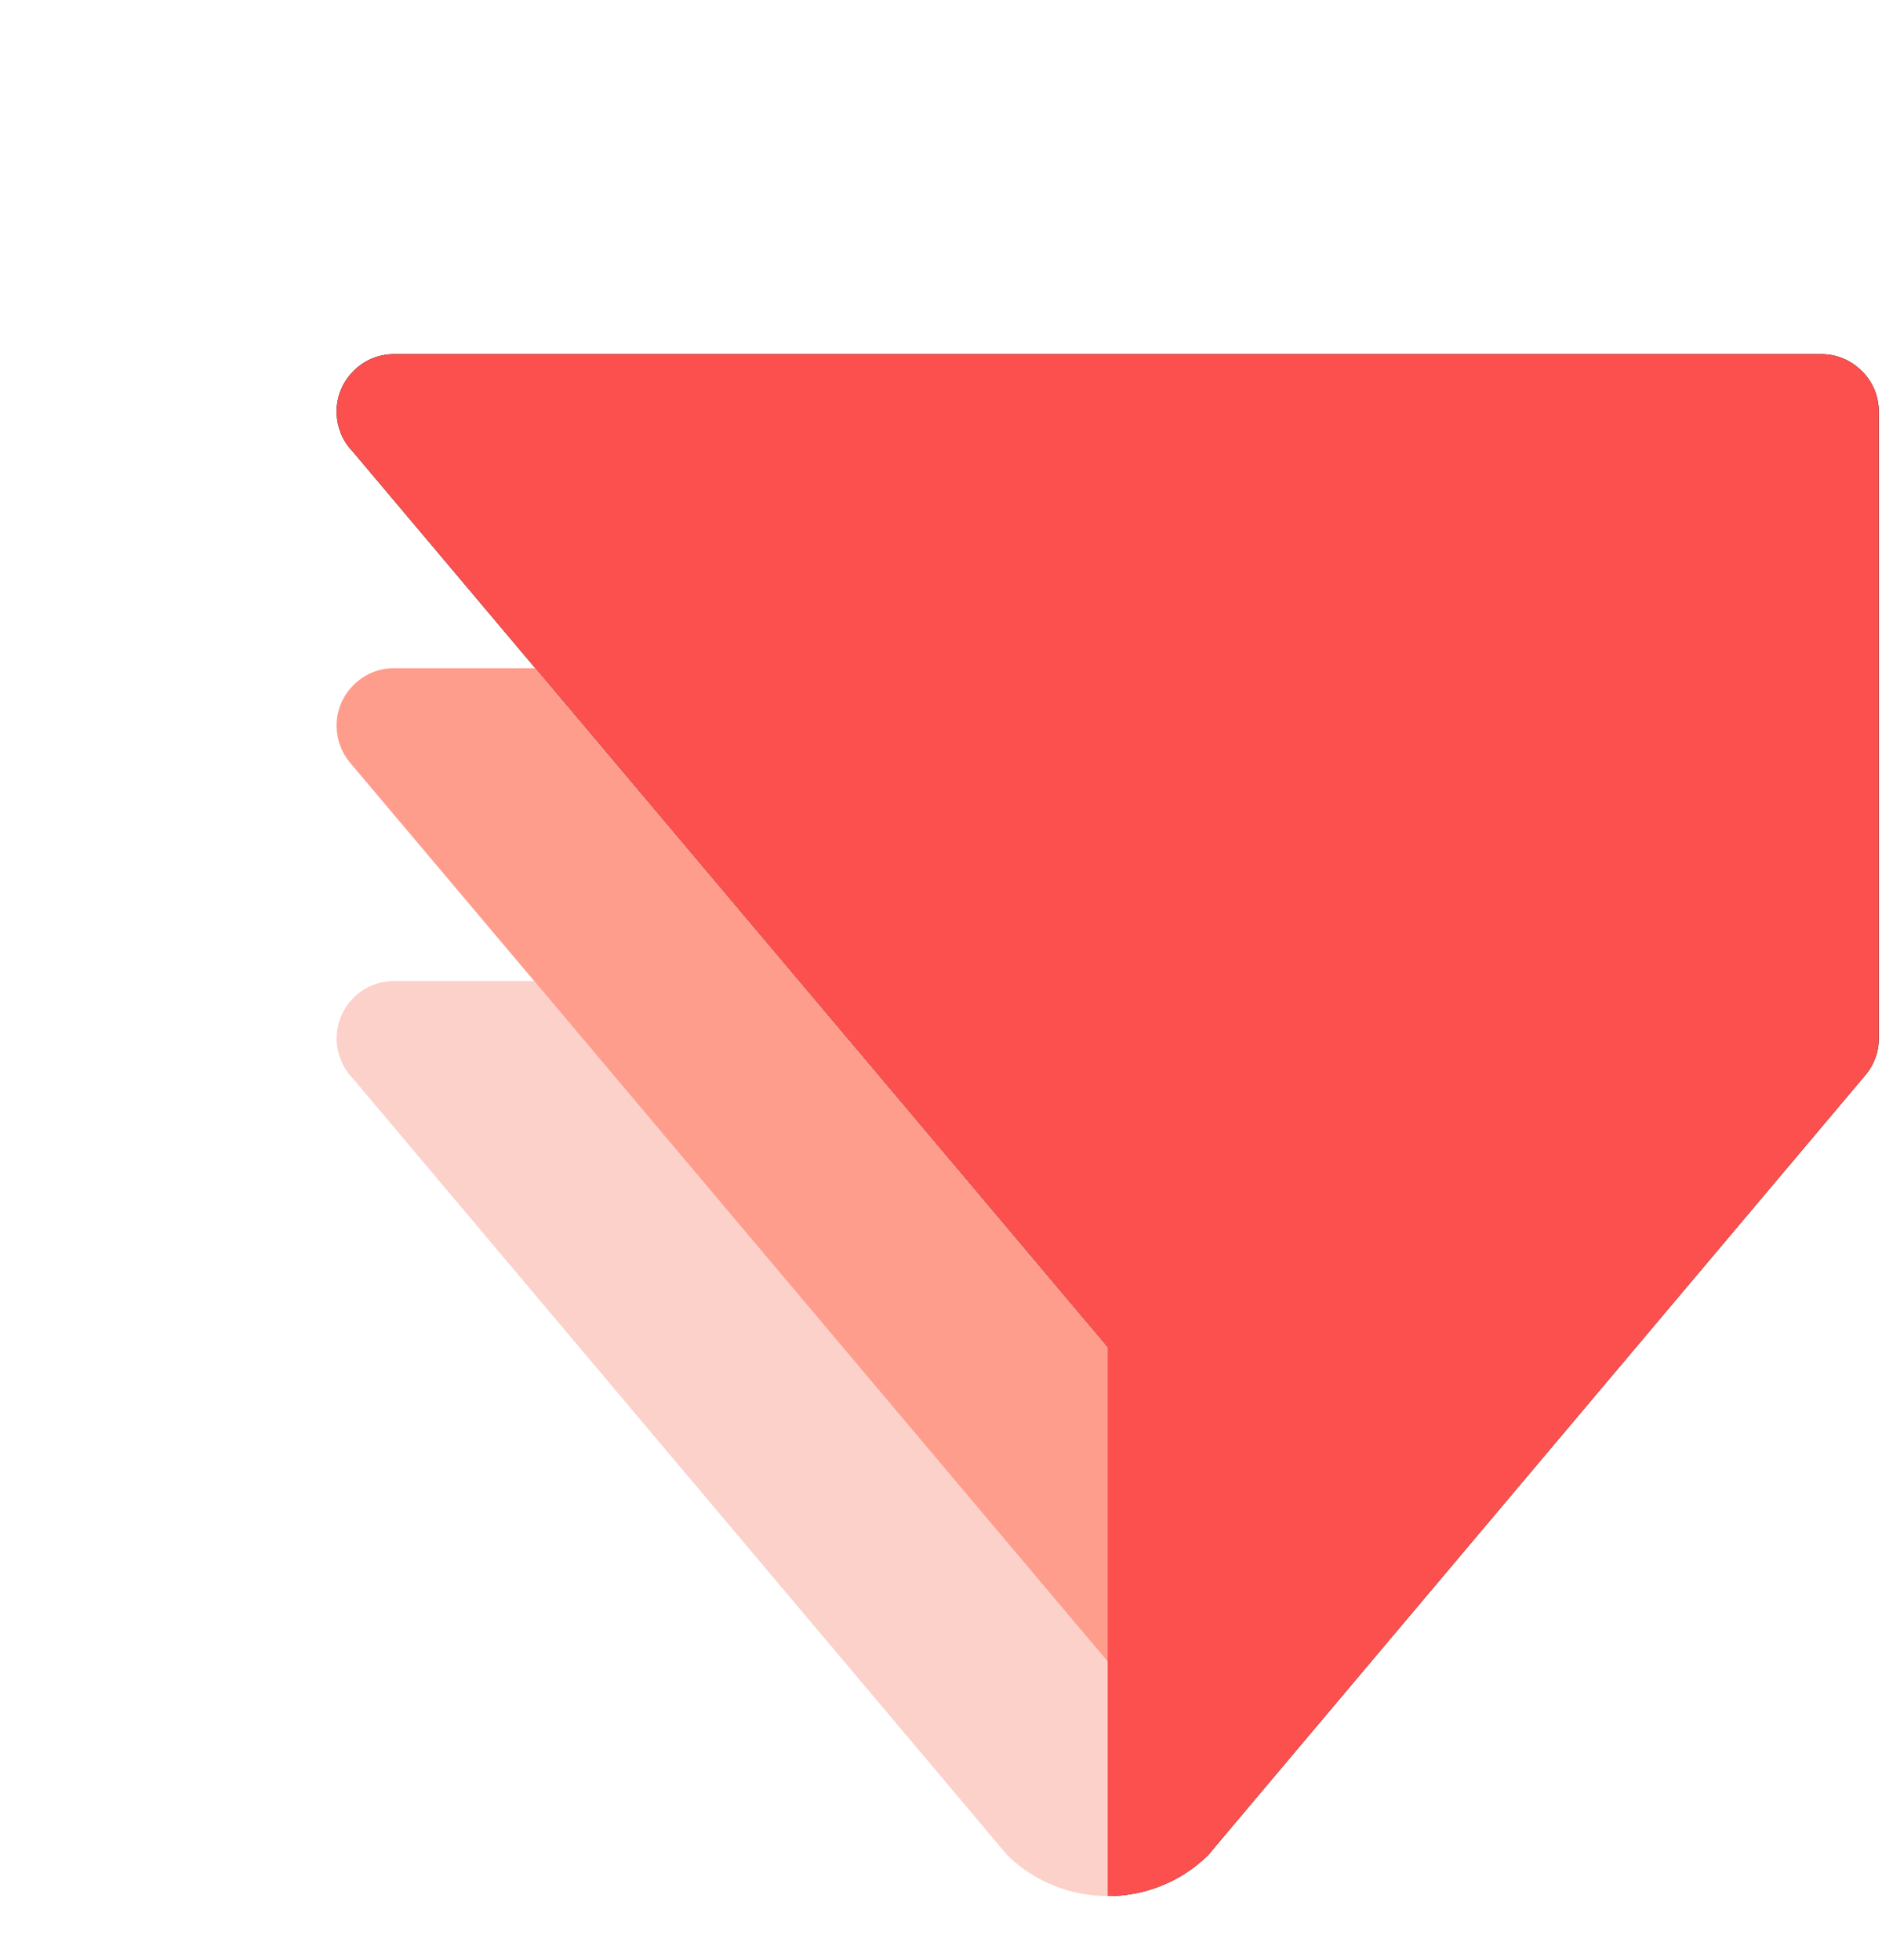 <svg width="24" height="25" viewBox="0 0 24 25" fill="none" xmlns="http://www.w3.org/2000/svg">
<g clip-path="url(#clip0_306_324)">
<path d="M5.025 4.517C4.814 4.517 4.621 4.606 4.49 4.752C4.372 4.875 4.299 5.043 4.293 5.225V5.274C4.296 5.36 4.313 5.442 4.343 5.516C4.344 5.523 4.347 5.528 4.349 5.535C4.373 5.591 4.403 5.643 4.441 5.692C4.454 5.711 4.469 5.728 4.485 5.743C4.488 5.747 4.491 5.751 4.495 5.755L6.826 8.522L7.668 9.521L10.188 12.512L11.029 13.509L13.286 16.188L14.126 17.186V24.183C14.602 24.184 15.06 23.999 15.401 23.667C15.403 23.667 15.403 23.667 15.403 23.666L15.65 23.371L21.702 16.188L23.774 13.729C23.784 13.718 23.793 13.706 23.803 13.694C23.847 13.639 23.882 13.578 23.909 13.509C23.942 13.428 23.959 13.339 23.959 13.245V5.249C23.959 5.056 23.884 4.879 23.761 4.751C23.692 4.677 23.61 4.618 23.518 4.578C23.425 4.537 23.326 4.517 23.226 4.517H5.025Z" fill="black"/>
<path d="M5.025 4.517C4.814 4.517 4.621 4.606 4.49 4.752C4.372 4.875 4.299 5.043 4.293 5.225V5.274C4.296 5.36 4.313 5.442 4.343 5.516C4.344 5.523 4.347 5.528 4.349 5.535C4.373 5.591 4.403 5.643 4.441 5.692C4.454 5.711 4.469 5.728 4.485 5.743C4.488 5.747 4.491 5.751 4.495 5.755L6.826 8.522L7.668 9.521L10.188 12.512L11.029 13.509L13.286 16.188L14.126 17.186V24.183C14.602 24.184 15.06 23.999 15.401 23.667C15.403 23.667 15.403 23.667 15.403 23.666L15.65 23.371L21.702 16.188L23.774 13.729C23.784 13.718 23.793 13.706 23.803 13.694C23.847 13.639 23.882 13.578 23.909 13.509C23.942 13.428 23.959 13.339 23.959 13.245V5.249C23.959 5.056 23.884 4.879 23.761 4.751C23.692 4.677 23.61 4.618 23.518 4.578C23.425 4.537 23.326 4.517 23.226 4.517H5.025Z" fill="url(#paint0_linear_306_324)"/>
<path d="M14.126 21.191V24.183C13.65 24.183 13.192 23.998 12.85 23.667C12.849 23.667 12.849 23.667 12.849 23.666L12.601 23.371L6.549 16.188L4.49 13.743C4.485 13.74 4.48 13.735 4.478 13.73L4.445 13.692C4.443 13.689 4.441 13.687 4.439 13.684C4.398 13.631 4.366 13.572 4.343 13.51C4.312 13.433 4.295 13.352 4.293 13.27V13.22C4.293 13.204 4.294 13.188 4.297 13.173C4.311 13.008 4.382 12.861 4.49 12.745C4.558 12.672 4.641 12.613 4.733 12.573C4.825 12.533 4.924 12.512 5.025 12.512H6.812L7.652 13.51L9.908 16.188L13.608 20.579L14.124 21.192L14.126 21.191Z" fill="#FCD1CA"/>
<path d="M14.126 17.186V21.191L14.125 21.192L13.608 20.579L9.909 16.189L7.652 13.51L6.812 12.512L4.476 9.742C4.419 9.677 4.373 9.602 4.342 9.522C4.312 9.444 4.296 9.363 4.293 9.28V9.23C4.298 9.054 4.368 8.885 4.49 8.757C4.558 8.683 4.64 8.624 4.732 8.583C4.824 8.543 4.924 8.522 5.025 8.522H6.826L7.668 9.522L10.188 12.512L11.029 13.51L13.285 16.188L14.126 17.186Z" fill="#FF9D8D"/>
</g>
<defs>
<linearGradient id="paint0_linear_306_324" x1="1992.53" y1="-260.33" x2="288.872" y2="1462.37" gradientUnits="userSpaceOnUse">
<stop stop-color="#FF6660"/>
<stop offset="1" stop-color="#FB4444"/>
</linearGradient>
<clipPath id="clip0_306_324">
<rect width="24" height="24.184" fill="white"/>
</clipPath>
</defs>
</svg>
